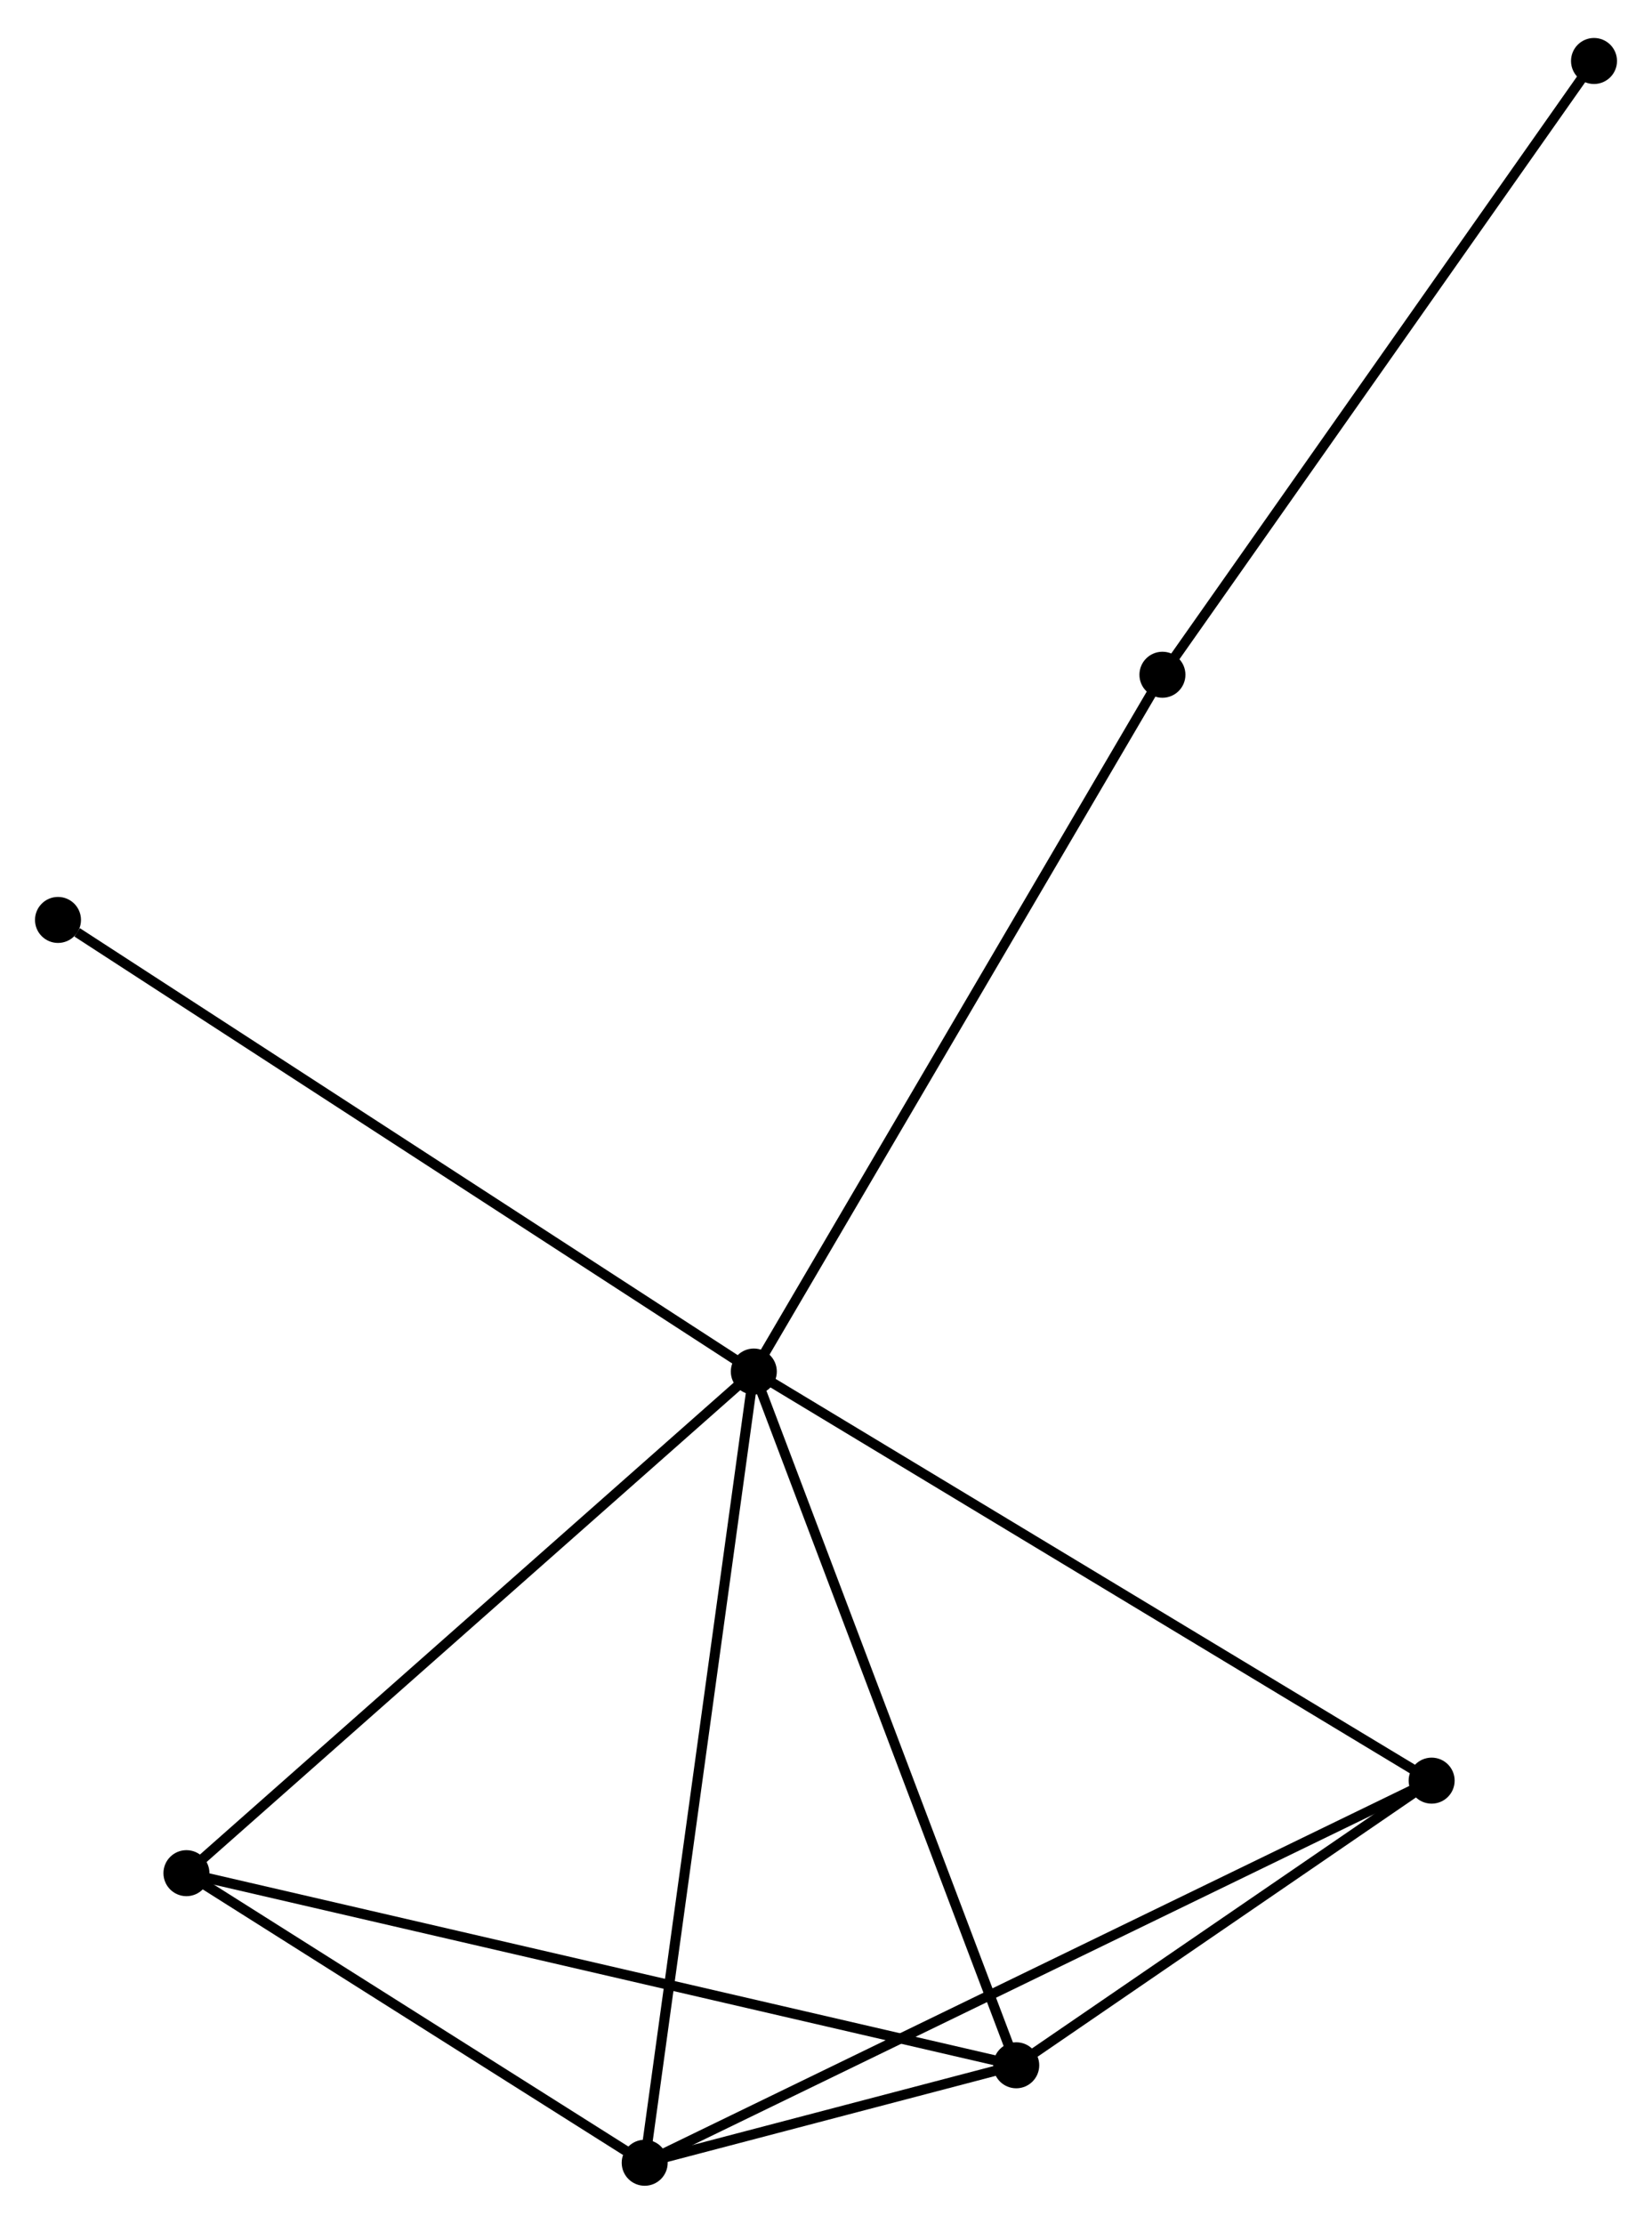 <?xml version="1.0" encoding="UTF-8" standalone="no"?>
<!DOCTYPE svg PUBLIC "-//W3C//DTD SVG 1.1//EN"
 "http://www.w3.org/Graphics/SVG/1.1/DTD/svg11.dtd">
<!-- Generated by graphviz version 2.36.0 (20140111.2315)
 -->
<!-- Title: %3 Pages: 1 -->
<svg width="165pt" height="222pt"
 viewBox="0.00 0.00 165.21 221.69" xmlns="http://www.w3.org/2000/svg" xmlns:xlink="http://www.w3.org/1999/xlink">
<g id="graph0" class="graph" transform="scale(1 1) rotate(0) translate(4 217.689)">
<title>%3</title>
<!-- 0 -->
<g id="node1" class="node"><title>0</title>
<ellipse fill="black" stroke="black" cx="71.386" cy="-80.888" rx="1.8" ry="1.8"/>
</g>
<!-- 1 -->
<g id="node2" class="node"><title>1</title>
<ellipse fill="black" stroke="black" cx="97.63" cy="-11.543" rx="1.8" ry="1.8"/>
</g>
<!-- 0&#45;&#45;1 -->
<g id="edge1" class="edge"><title>0&#45;&#45;1</title>
<path fill="none" stroke="black" d="M72.034,-79.174C75.634,-69.664 93.125,-23.448 96.908,-13.452"/>
</g>
<!-- 2 -->
<g id="node3" class="node"><title>2</title>
<ellipse fill="black" stroke="black" cx="60.474" cy="-1.8" rx="1.8" ry="1.8"/>
</g>
<!-- 0&#45;&#45;2 -->
<g id="edge2" class="edge"><title>0&#45;&#45;2</title>
<path fill="none" stroke="black" d="M71.116,-78.933C69.606,-67.991 62.219,-14.45 60.734,-3.687"/>
</g>
<!-- 3 -->
<g id="node4" class="node"><title>3</title>
<ellipse fill="black" stroke="black" cx="14.645" cy="-30.747" rx="1.8" ry="1.8"/>
</g>
<!-- 0&#45;&#45;3 -->
<g id="edge3" class="edge"><title>0&#45;&#45;3</title>
<path fill="none" stroke="black" d="M69.983,-79.649C62.201,-72.772 24.386,-39.355 16.206,-32.127"/>
</g>
<!-- 4 -->
<g id="node5" class="node"><title>4</title>
<ellipse fill="black" stroke="black" cx="139.173" cy="-39.996" rx="1.8" ry="1.8"/>
</g>
<!-- 0&#45;&#45;4 -->
<g id="edge4" class="edge"><title>0&#45;&#45;4</title>
<path fill="none" stroke="black" d="M73.061,-79.878C82.358,-74.269 127.536,-47.017 137.307,-41.122"/>
</g>
<!-- 5 -->
<g id="node6" class="node"><title>5</title>
<ellipse fill="black" stroke="black" cx="112.25" cy="-150.539" rx="1.8" ry="1.8"/>
</g>
<!-- 0&#45;&#45;5 -->
<g id="edge5" class="edge"><title>0&#45;&#45;5</title>
<path fill="none" stroke="black" d="M72.396,-82.61C78,-92.163 105.234,-138.582 111.125,-148.622"/>
</g>
<!-- 7 -->
<g id="node7" class="node"><title>7</title>
<ellipse fill="black" stroke="black" cx="1.8" cy="-126.03" rx="1.8" ry="1.8"/>
</g>
<!-- 0&#45;&#45;7 -->
<g id="edge6" class="edge"><title>0&#45;&#45;7</title>
<path fill="none" stroke="black" d="M69.665,-82.004C60.122,-88.195 13.746,-118.28 3.716,-124.787"/>
</g>
<!-- 1&#45;&#45;2 -->
<g id="edge7" class="edge"><title>1&#45;&#45;2</title>
<path fill="none" stroke="black" d="M95.633,-11.02C89.121,-9.312 68.567,-3.922 62.303,-2.28"/>
</g>
<!-- 1&#45;&#45;3 -->
<g id="edge8" class="edge"><title>1&#45;&#45;3</title>
<path fill="none" stroke="black" d="M95.579,-12.018C84.098,-14.675 27.918,-27.675 16.624,-30.289"/>
</g>
<!-- 1&#45;&#45;4 -->
<g id="edge9" class="edge"><title>1&#45;&#45;4</title>
<path fill="none" stroke="black" d="M99.415,-12.766C106.249,-17.446 130.7,-34.193 137.441,-38.81"/>
</g>
<!-- 2&#45;&#45;3 -->
<g id="edge10" class="edge"><title>2&#45;&#45;3</title>
<path fill="none" stroke="black" d="M58.949,-2.763C51.991,-7.158 23.289,-25.287 16.222,-29.75"/>
</g>
<!-- 2&#45;&#45;4 -->
<g id="edge11" class="edge"><title>2&#45;&#45;4</title>
<path fill="none" stroke="black" d="M62.117,-2.598C72.359,-7.569 127.323,-34.245 137.539,-39.203"/>
</g>
<!-- 6 -->
<g id="node8" class="node"><title>6</title>
<ellipse fill="black" stroke="black" cx="155.411" cy="-211.889" rx="1.8" ry="1.8"/>
</g>
<!-- 5&#45;&#45;6 -->
<g id="edge12" class="edge"><title>5&#45;&#45;6</title>
<path fill="none" stroke="black" d="M113.317,-152.056C119.236,-160.47 148.001,-201.357 154.223,-210.2"/>
</g>
</g>
</svg>
